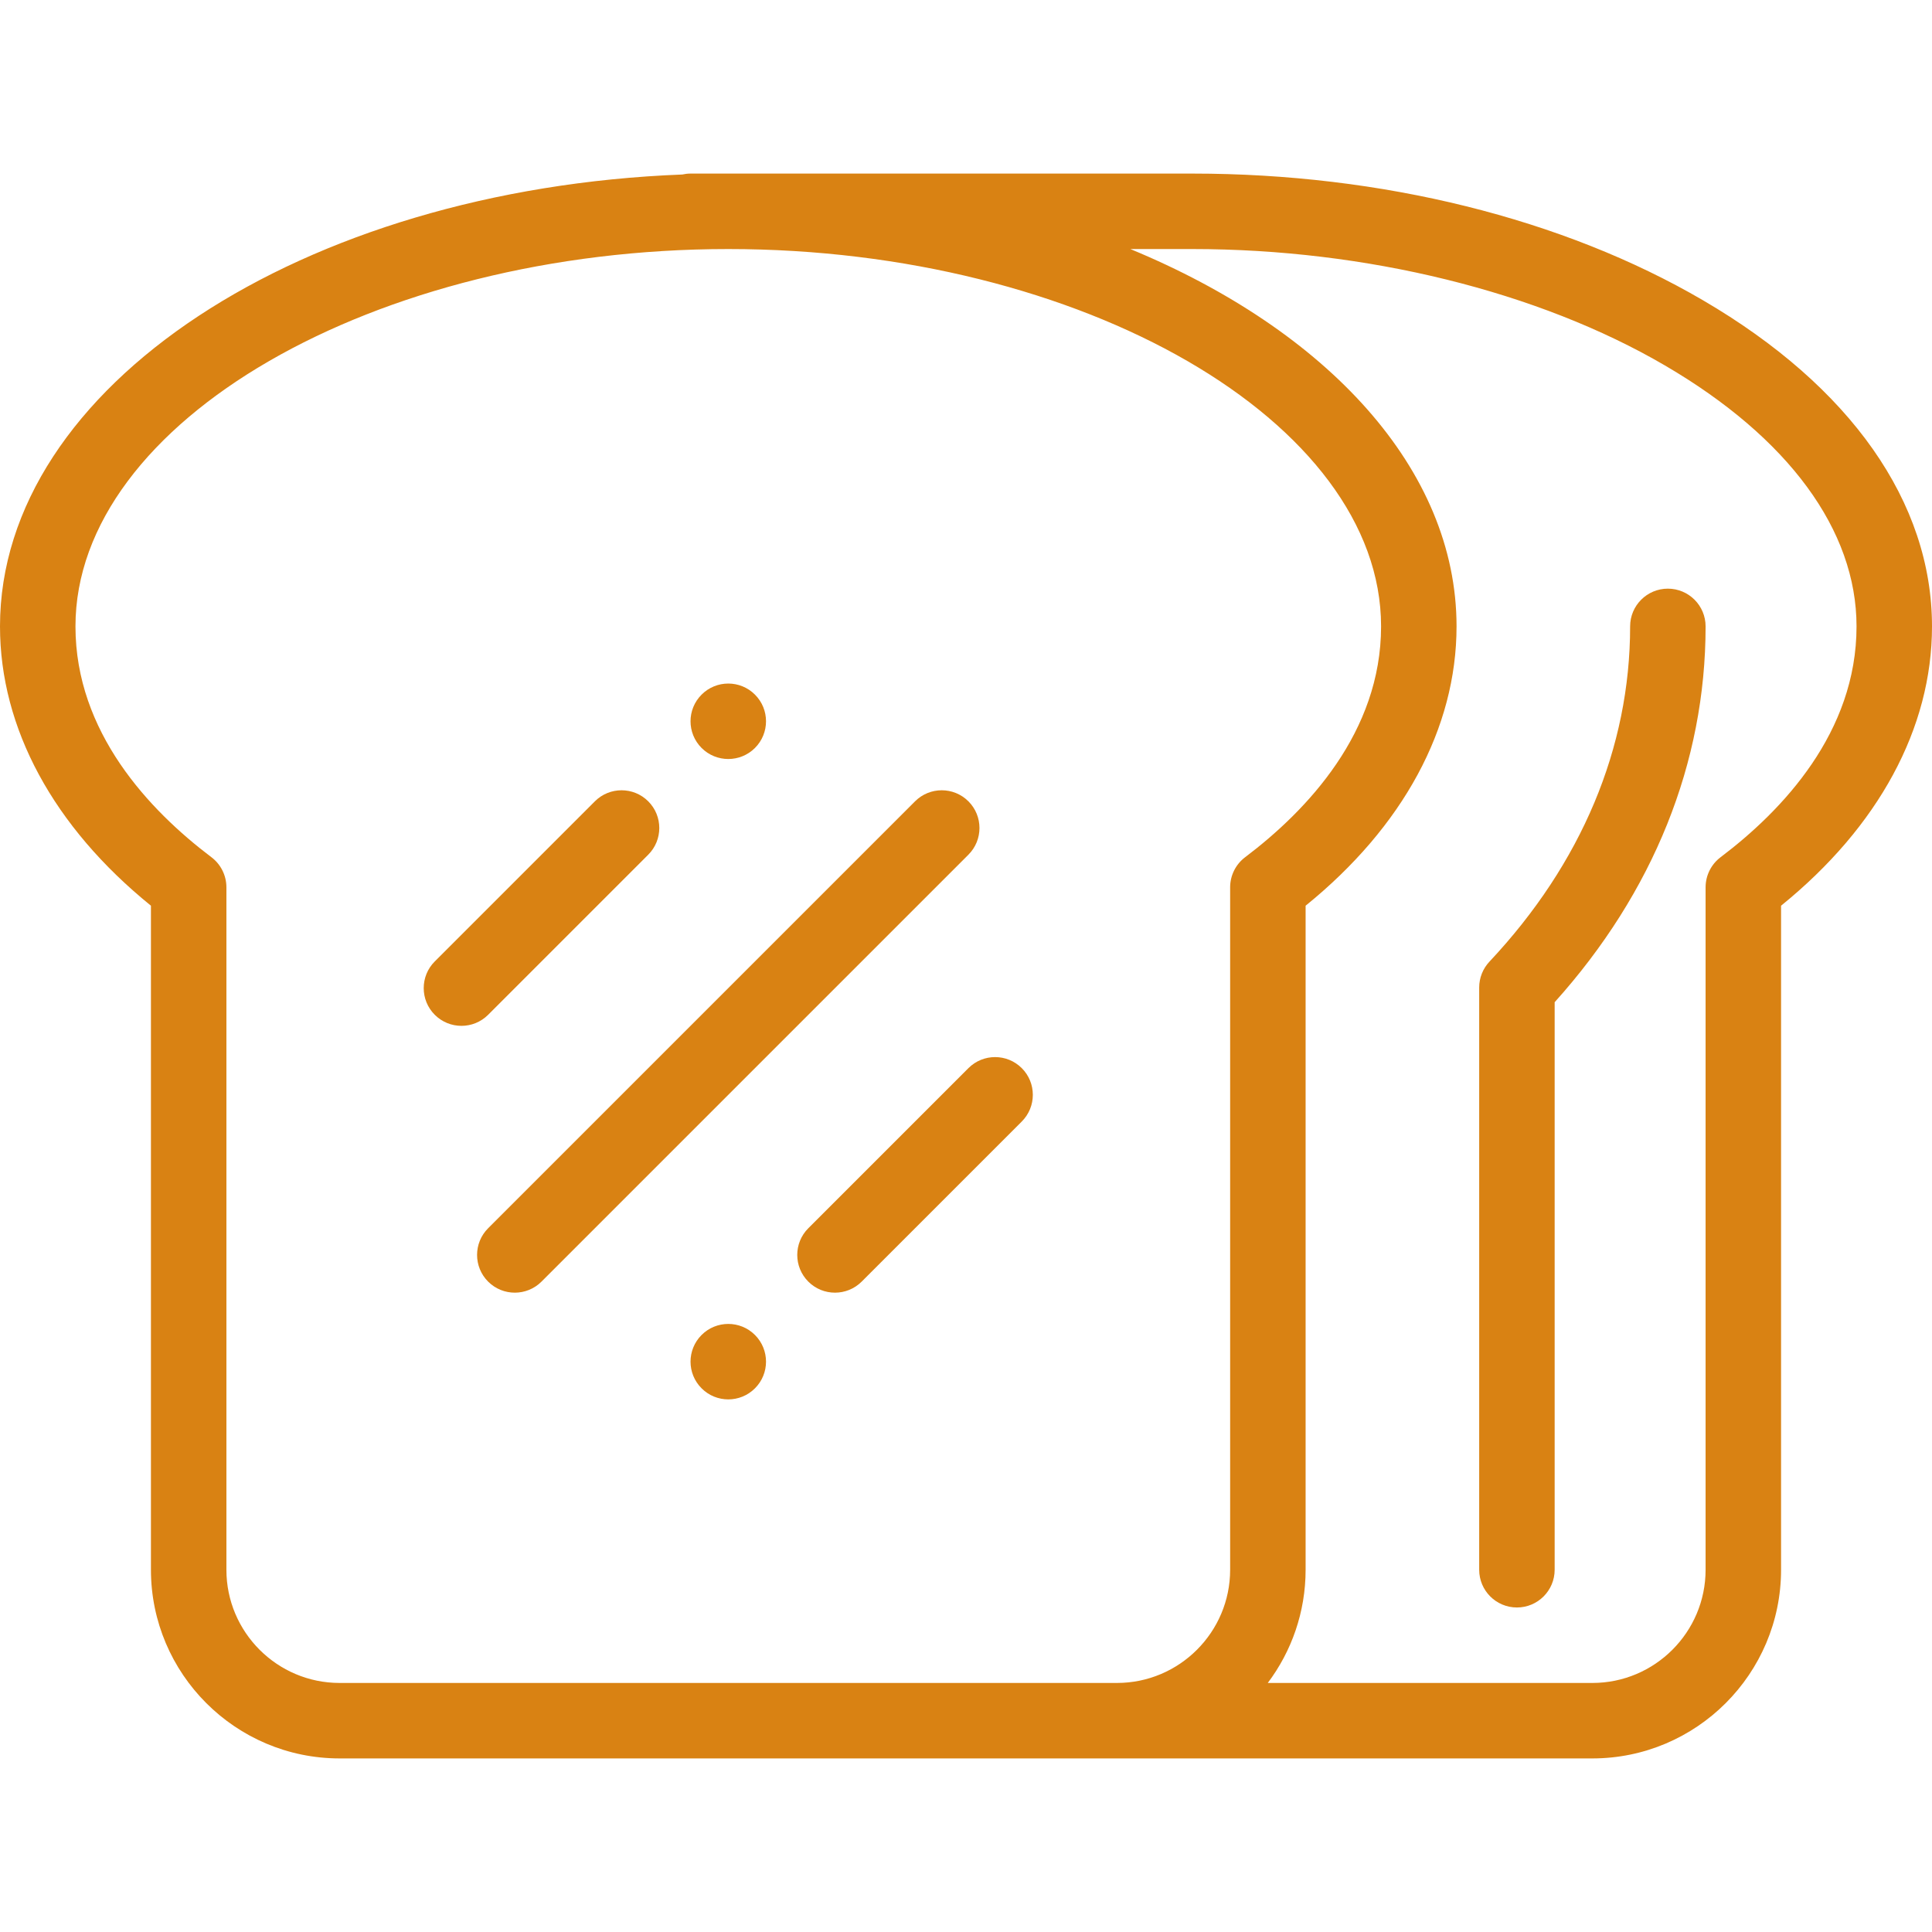<?xml version="1.0"?>
<svg xmlns="http://www.w3.org/2000/svg" xmlns:xlink="http://www.w3.org/1999/xlink" xmlns:svgjs="http://svgjs.com/svgjs" version="1.1" width="512" height="512" x="0" y="0" viewBox="0 0 512 512" style="enable-background:new 0 0 512 512" xml:space="preserve"><g>
<g xmlns="http://www.w3.org/2000/svg">
	<g>
		<path d="M200.07,184.08c-3.9-3.91-10.24-3.91-14.14,0c-3.91,3.9-3.91,10.23,0,14.14c3.9,3.9,10.24,3.9,14.14,0    C203.98,194.31,203.98,187.98,200.07,184.08z" fill="#d98213" data-original="#000000" style=""/>
	</g>
</g>
<g xmlns="http://www.w3.org/2000/svg">
	<g>
		<path d="M200.07,353.78c-3.9-3.9-10.24-3.9-14.14,0c-3.91,3.91-3.91,10.24,0,14.14c3.9,3.91,10.24,3.91,14.14,0    C203.98,364.02,203.98,357.69,200.07,353.78z" fill="#d98213" data-original="#000000" style=""/>
	</g>
</g>
<g xmlns="http://www.w3.org/2000/svg">
	<g>
		<path d="M442,156c-5.522,0-10,4.478-10,10c0,32.157-12.895,62.883-37.289,88.854c-1.741,1.854-2.711,4.303-2.711,6.847V416    c0,5.522,4.478,10,10,10c5.522,0,10-4.478,10-10V265.597c26.186-29.13,40-63.484,40-99.597C452,160.478,447.522,156,442,156z" fill="#d98213" data-original="#000000" style=""/>
	</g>
</g>
<g xmlns="http://www.w3.org/2000/svg">
	<g>
		<path d="M171.791,212.358c-3.906-3.904-10.236-3.904-14.143,0l-42.43,42.431c-3.905,3.905-3.905,10.237,0,14.143    c3.907,3.905,10.236,3.904,14.143,0l42.43-42.431C175.696,222.596,175.696,216.264,171.791,212.358z" fill="#d98213" data-original="#000000" style=""/>
	</g>
</g>
<g xmlns="http://www.w3.org/2000/svg">
	<g>
		<path d="M270.782,283.068c-3.907-3.904-10.237-3.904-14.143,0l-42.43,42.431c-3.905,3.905-3.905,10.237,0,14.143    c3.907,3.905,10.236,3.904,14.143,0l42.43-42.431C274.687,293.306,274.687,286.974,270.782,283.068z" fill="#d98213" data-original="#000000" style=""/>
	</g>
</g>
<g xmlns="http://www.w3.org/2000/svg">
	<g>
		<path d="M256.642,212.358c-3.906-3.904-10.236-3.904-14.143,0L129.358,325.499c-3.905,3.905-3.905,10.237,0,14.143    c3.907,3.905,10.236,3.904,14.143,0l113.141-113.141C260.547,222.596,260.547,216.264,256.642,212.358z" fill="#d98213" data-original="#000000" style=""/>
	</g>
</g>
<g xmlns="http://www.w3.org/2000/svg">
	<g>
		<path d="M451.323,79.584C414.253,57.927,366.193,46,316,46H183c-0.75,0-1.479,0.089-2.182,0.246C80.052,50.168,0,102.376,0,166    c0,26.966,14.162,53.092,40,74.022V416c0,27.57,22.43,50,50,50h206h126c27.57,0,50-22.43,50-50V240.022    c25.838-20.931,40-47.057,40-74.022C512,133.133,490.451,102.443,451.323,79.584z M326,235.15V416c0,16.542-13.458,30-30,30H90    c-16.542,0-30-13.458-30-30V235.15c0-3.136-1.471-6.089-3.973-7.979C39.592,214.755,20,194.064,20,166    c0-54.206,79.225-100,173-100s173,45.794,173,100c0,28.064-19.592,48.755-36.027,61.171C327.471,229.062,326,232.015,326,235.15z     M455.973,227.171c-2.502,1.891-3.973,4.844-3.973,7.979V416c0,16.542-13.458,30-30,30h-86.027    c6.292-8.363,10.027-18.752,10.027-30V240.022c25.838-20.931,40-47.057,40-74.022c0-41.694-34.384-78.484-86.441-100H316    c46.025,0,91.672,11.245,125.234,30.854C473.971,115.979,492,140.535,492,166C492,194.064,472.408,214.755,455.973,227.171z" fill="#d98213" data-original="#000000" style=""/>
	</g>
</g>
<g xmlns="http://www.w3.org/2000/svg">
</g>
<g xmlns="http://www.w3.org/2000/svg">
</g>
<g xmlns="http://www.w3.org/2000/svg">
</g>
<g xmlns="http://www.w3.org/2000/svg">
</g>
<g xmlns="http://www.w3.org/2000/svg">
</g>
<g xmlns="http://www.w3.org/2000/svg">
</g>
<g xmlns="http://www.w3.org/2000/svg">
</g>
<g xmlns="http://www.w3.org/2000/svg">
</g>
<g xmlns="http://www.w3.org/2000/svg">
</g>
<g xmlns="http://www.w3.org/2000/svg">
</g>
<g xmlns="http://www.w3.org/2000/svg">
</g>
<g xmlns="http://www.w3.org/2000/svg">
</g>
<g xmlns="http://www.w3.org/2000/svg">
</g>
<g xmlns="http://www.w3.org/2000/svg">
</g>
<g xmlns="http://www.w3.org/2000/svg">
</g>
</g></svg>
